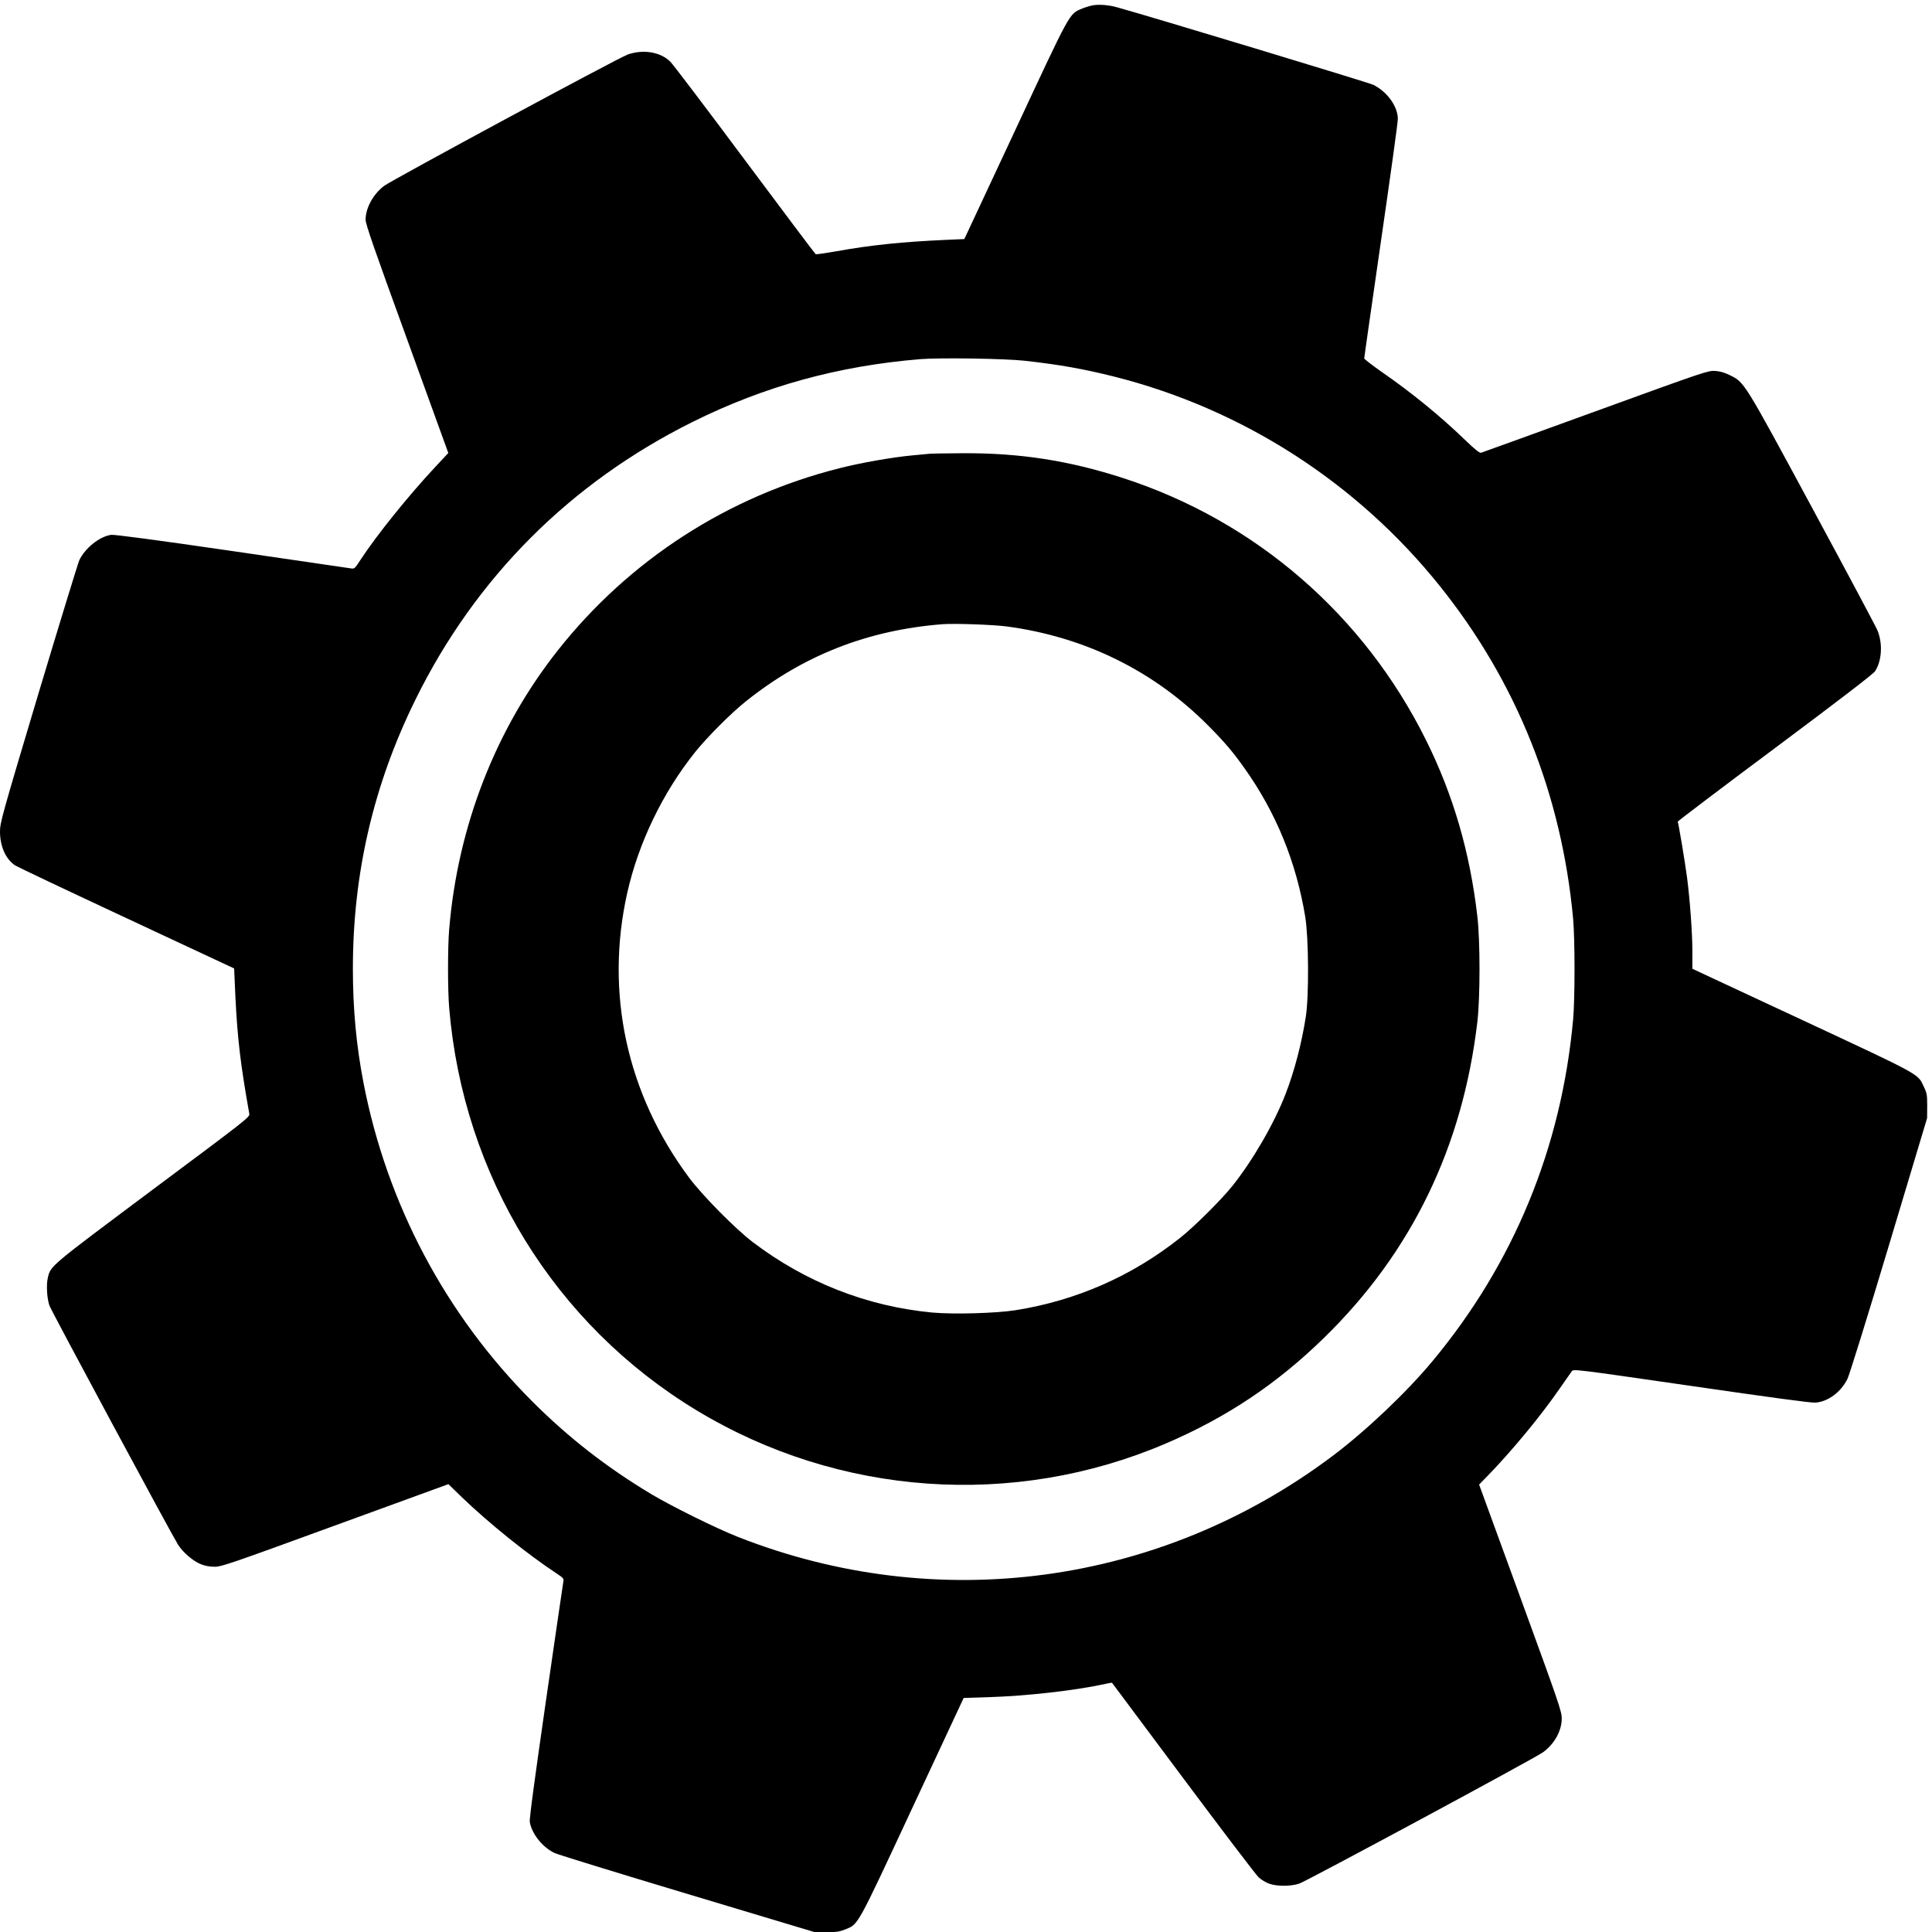 <?xml version="1.0" standalone="no"?>
<!DOCTYPE svg PUBLIC "-//W3C//DTD SVG 20010904//EN"
 "http://www.w3.org/TR/2001/REC-SVG-20010904/DTD/svg10.dtd">
<svg version="1.0" xmlns="http://www.w3.org/2000/svg"
 width="1661.77pt" height="1661.95pt" viewBox="0 0 1661.77 1661.95"
 preserveAspectRatio="xMidYMid meet">
<g transform="translate(-3.709,1663.497) rotate(-360.00) scale(0.095,-0.095)"
fill="#000000" stroke="none">
<path d="M9932 17462 c-26 -5 -71 -19 -100 -31 -114 -49 -98 -21 -601 -1099
l-461 -986 -161 -7 c-401 -18 -684 -47 -1000 -104 -97 -17 -181 -29 -185 -26
-5 3 -294 387 -642 854 -347 466 -651 867 -675 890 -89 87 -244 113 -384 64
-82 -28 -2137 -1137 -2207 -1190 -99 -76 -166 -199 -167 -305 0 -40 76 -260
375 -1081 l374 -1032 -114 -122 c-248 -265 -538 -626 -682 -847 -49 -76 -54
-81 -84 -76 -17 3 -504 74 -1081 158 -686 100 -1065 150 -1092 146 -105 -15
-236 -120 -288 -230 -12 -27 -179 -572 -371 -1211 -333 -1114 -347 -1166 -347
-1247 1 -134 51 -247 137 -305 18 -12 471 -227 1007 -477 l976 -456 12 -268
c18 -365 46 -604 125 -1046 6 -32 -2 -38 -875 -689 -938 -701 -923 -688 -949
-798 -15 -65 -8 -185 15 -252 18 -50 1103 -2067 1164 -2164 44 -70 138 -150
207 -177 40 -16 80 -23 127 -23 62 1 152 32 1091 375 l1023 373 116 -113 c248
-239 602 -524 870 -700 53 -35 60 -43 55 -67 -3 -15 -74 -502 -158 -1082 -106
-737 -151 -1068 -146 -1098 18 -106 116 -229 225 -280 32 -15 575 -182 1208
-372 l1149 -345 105 0 c85 0 117 5 165 24 125 50 101 7 613 1105 l463 992 220
7 c357 11 804 62 1080 124 23 5 42 8 43 7 1 -1 291 -389 644 -863 353 -473
661 -878 684 -899 24 -22 67 -48 97 -58 72 -25 194 -24 270 1 68 23 2135 1136
2207 1189 105 76 171 197 170 308 0 63 -29 147 -374 1092 l-374 1024 77 79
c225 232 479 540 648 784 54 78 105 151 114 163 16 21 24 20 1082 -133 709
-103 1084 -154 1123 -151 114 8 231 94 291 215 17 34 185 574 376 1211 l345
1150 1 110 c0 99 -3 117 -30 173 -56 120 -10 96 -1099 604 l-997 465 0 155 c0
166 -22 467 -48 669 -17 132 -78 497 -85 508 -2 3 393 303 879 665 596 445
890 671 908 697 61 94 71 248 22 369 -13 32 -278 530 -590 1107 -625 1158
-614 1139 -748 1205 -48 24 -88 35 -133 38 -63 4 -93 -6 -1083 -366 -560 -204
-1026 -372 -1036 -375 -13 -3 -57 32 -143 115 -228 220 -483 428 -760 620 -84
59 -154 113 -154 119 -1 6 68 483 151 1060 84 577 153 1075 153 1108 0 113
-94 245 -221 309 -36 19 -2042 626 -2320 702 -77 22 -163 28 -222 18z m-613
-3218 c313 -35 526 -73 803 -142 1166 -293 2205 -962 2957 -1902 692 -865
1099 -1884 1203 -3007 17 -189 17 -724 0 -914 -106 -1160 -537 -2207 -1273
-3092 -235 -283 -604 -633 -908 -861 -1559 -1170 -3575 -1443 -5385 -729 -197
78 -595 275 -781 386 -402 241 -747 510 -1074 836 -787 787 -1319 1791 -1531
2888 -65 337 -96 668 -96 1034 0 861 187 1666 567 2436 543 1103 1401 1963
2510 2514 650 323 1319 507 2063 568 175 14 771 5 945 -15z"/>
<path d="M8453 13402 c-21 -2 -92 -9 -158 -15 -178 -17 -460 -66 -652 -115
-1012 -254 -1905 -830 -2552 -1648 -563 -712 -907 -1592 -985 -2526 -14 -162
-14 -551 0 -714 128 -1522 955 -2866 2242 -3644 1286 -777 2868 -888 4244
-300 552 236 1008 541 1434 957 793 773 1256 1729 1389 2861 26 221 26 735 0
956 -68 585 -218 1098 -464 1594 -563 1135 -1543 1984 -2740 2373 -494 160
-938 229 -1458 226 -145 -1 -280 -3 -300 -5z m698 -1563 c711 -94 1341 -405
1834 -905 143 -144 219 -234 321 -378 286 -402 469 -849 551 -1348 31 -194 34
-714 5 -902 -38 -244 -104 -495 -182 -697 -103 -268 -299 -606 -483 -836 -99
-124 -345 -369 -473 -470 -437 -347 -939 -567 -1489 -655 -177 -28 -566 -39
-758 -21 -588 56 -1143 273 -1623 638 -157 119 -455 421 -576 583 -564 758
-763 1672 -560 2578 102 453 320 906 614 1274 109 136 329 357 462 462 520
416 1103 644 1779 697 107 8 455 -4 578 -20z"/>
</g>
</svg>
